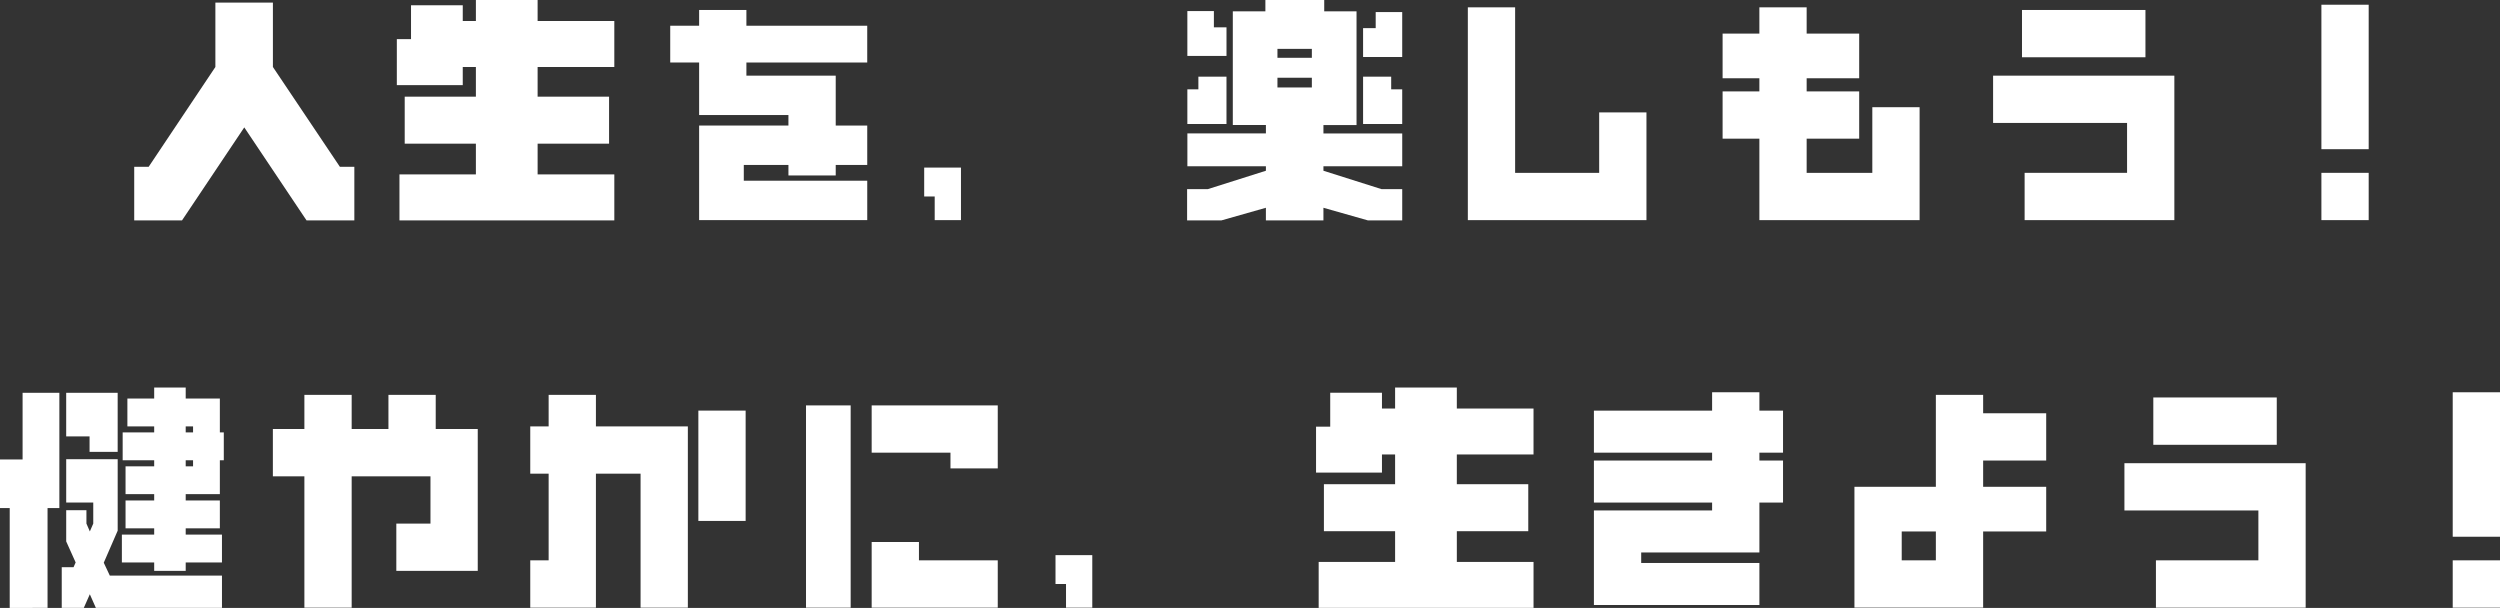 <?xml version="1.0" encoding="UTF-8"?>
<svg id="_レイヤー_2" data-name="レイヤー 2" xmlns="http://www.w3.org/2000/svg" viewBox="0 0 226.99 55.195">
  <rect x="0" y="0" width="226.99" height="55.195" fill="#333333" stroke="none"/>
  <defs>
    <style>
      .cls-1 {
        fill: #fff;
        stroke-width: 0px;
      }
    </style>
  </defs>
  <g id="_レイヤー_1-2" data-name="レイヤー 1">
    <g>
      <path class="cls-1" d="m27.831,20.01l-5.652-8.443-5.652,8.443h-4.341v-4.865h1.312l6.058-9.063V.239h5.223v5.843l6.082,9.063h1.312v4.865h-4.34Z"/>
      <path class="cls-1" d="m48.814,8.777h6.487v4.269h-6.487v2.79h6.964v4.174h-19.509v-4.174h6.94v-2.79h-6.463v-4.269h6.463v-2.695h-1.192v1.646h-5.986V3.554h1.288V.477h4.698v1.431h1.192V0h5.604v1.908h6.964v4.174h-6.964v2.695Z"/>
      <path class="cls-1" d="m67.771,6.869h8.109v4.531h2.862v3.577h-2.862v.954h-4.293v-.954h-4.054v1.431h11.209v3.577h-15.264v-8.586h8.108v-.954h-8.108v-4.77h-2.624v-3.339h2.624V.906h4.292v1.431h10.971v3.339h-10.971v1.193Z"/>
      <path class="cls-1" d="m84.867,19.986v-2.146h-.954v-2.624h3.339v4.77h-2.385Z"/>
      <path class="cls-1" d="m120.161,15.502l5.271,1.669h1.884v2.838h-3.124l-4.03-1.145v1.145h-5.224v-1.145l-4.03,1.145h-3.124v-2.838h1.884l5.271-1.669v-.406h-7.13v-2.981h7.13v-.763h-3.005V1.026h2.958V0h5.342v1.026h2.934v10.327h-3.005v.763h7.154v2.981h-7.154v.406Zm-12.354-10.422V1.002h2.409v1.479h1.145v2.6h-3.553Zm0,6.177v-3.148h1.001v-1.145h2.552v4.293h-3.553Zm8.18-6.01h3.124v-.811h-3.124v.811Zm3.124,2.695v-.882h-3.124v.882h3.124Zm4.651-2.767v-2.623h1.145v-1.455h2.408v4.078h-3.553Zm0,6.082v-4.293h2.552v1.145h1.001v3.148h-3.553Z"/>
      <path class="cls-1" d="m149.492,19.986h-16.218V.668h4.293v15.025h7.632v-5.485h4.293v9.778Z"/>
      <path class="cls-1" d="m174.292,19.986h-14.548v-7.393h-3.339v-4.293h3.339v-1.193h-3.339V3.053h3.339V.668h4.293v2.385h4.77v4.054h-4.77v1.193h4.77v4.293h-4.77v3.1h5.962v-5.962h4.293v10.255Z"/>
      <path class="cls-1" d="m197.422,19.986h-13.595v-4.293h9.302v-4.531h-12.164v-4.293h16.457v13.117Zm-2.624-19.08v4.293h-11.209V.906h11.209Z"/>
      <path class="cls-1" d="m215.067.429v13.117h-4.293V.429h4.293Zm0,15.264v4.293h-4.293v-4.293h4.293Z"/>
      <path class="cls-1" d="m5.39,35.662v10.47h-1.073v9.063H.882v-9.063h-.882v-4.412h2.051v-6.058h3.339Zm3.315,19.533l-.549-1.24-.548,1.24h-2.003v-3.697h1.073l.191-.429-.858-1.908v-2.838h1.836v1.216l.31.715.31-.715v-1.908h-2.456v-3.935h4.674v6.487l-1.264,2.91.549,1.169h10.184v2.933h-11.448Zm-2.695-15.574v-3.959h4.674v5.366h-2.552v-1.407h-2.123Zm14.31,2.17h-.358v3.077h-3.101v.572h3.101v2.528h-3.101v.572h3.292v2.528h-3.292v.763h-2.862v-.763h-2.934v-2.528h2.934v-.572h-2.6v-2.528h2.6v-.572h-2.6v-2.528h2.6v-.549h-2.862v-2.528h2.862v-.549h-2.433v-2.528h2.433v-1.002h2.862v1.002h3.101v3.077h.358v2.528Zm-2.791-2.528v-.549h-.668v.549h.668Zm-.668,2.528v.549h.668v-.549h-.668Z"/>
      <path class="cls-1" d="m43.378,51.832h-7.394v-4.293h3.101v-4.293h-7.155v11.925h-4.293v-11.925h-2.862v-4.293h2.862v-3.1h4.293v3.1h3.339v-3.1h4.293v3.1h3.816v12.879Z"/>
      <path class="cls-1" d="m62.454,55.171h-4.293v-12.163h-4.054v12.163h-5.962v-4.293h1.669v-7.87h-1.669v-4.293h1.669v-2.862h4.293v2.862h8.347v16.456Zm5.247-17.887v10.017h-4.293v-10.017h4.293Z"/>
      <path class="cls-1" d="m77.237,36.807v18.364h-4.055v-18.364h4.055Zm13.355,5.724h-4.293v-1.431h-7.155v-4.293h11.448v5.724Zm0,8.347v4.293h-11.448v-5.962h4.293v1.669h7.155Z"/>
      <path class="cls-1" d="m96.79,55.171v-2.146h-.954v-2.624h3.339v4.77h-2.385Z"/>
      <path class="cls-1" d="m132.275,43.961h6.486v4.269h-6.486v2.79h6.964v4.174h-19.509v-4.174h6.94v-2.79h-6.464v-4.269h6.464v-2.695h-1.193v1.646h-5.985v-4.174h1.287v-3.077h4.698v1.431h1.193v-1.908h5.604v1.908h6.964v4.174h-6.964v2.695Z"/>
      <path class="cls-1" d="m159.746,41.815h2.146v3.816h-2.146v4.531h-10.732v.954h10.732v3.816h-15.025v-8.586h10.732v-.715h-10.732v-3.816h10.732v-.715h-10.732v-3.816h10.732v-1.669h4.293v1.669h2.146v3.816h-2.146v.715Z"/>
      <path class="cls-1" d="m168.375,44.2h7.393v-8.347h4.293v1.669h5.725v4.293h-5.725v2.385h5.725v4.054h-5.725v6.916h-11.686v-10.971Zm7.393,6.678v-2.624h-3.1v2.624h3.1Z"/>
      <path class="cls-1" d="m209.345,55.171h-13.595v-4.293h9.302v-4.531h-12.163v-4.293h16.456v13.117Zm-2.624-19.08v4.293h-11.209v-4.293h11.209Z"/>
      <path class="cls-1" d="m226.99,35.614v13.117h-4.293v-13.117h4.293Zm0,15.264v4.293h-4.293v-4.293h4.293Z"/>
    </g>
  </g>
</svg>